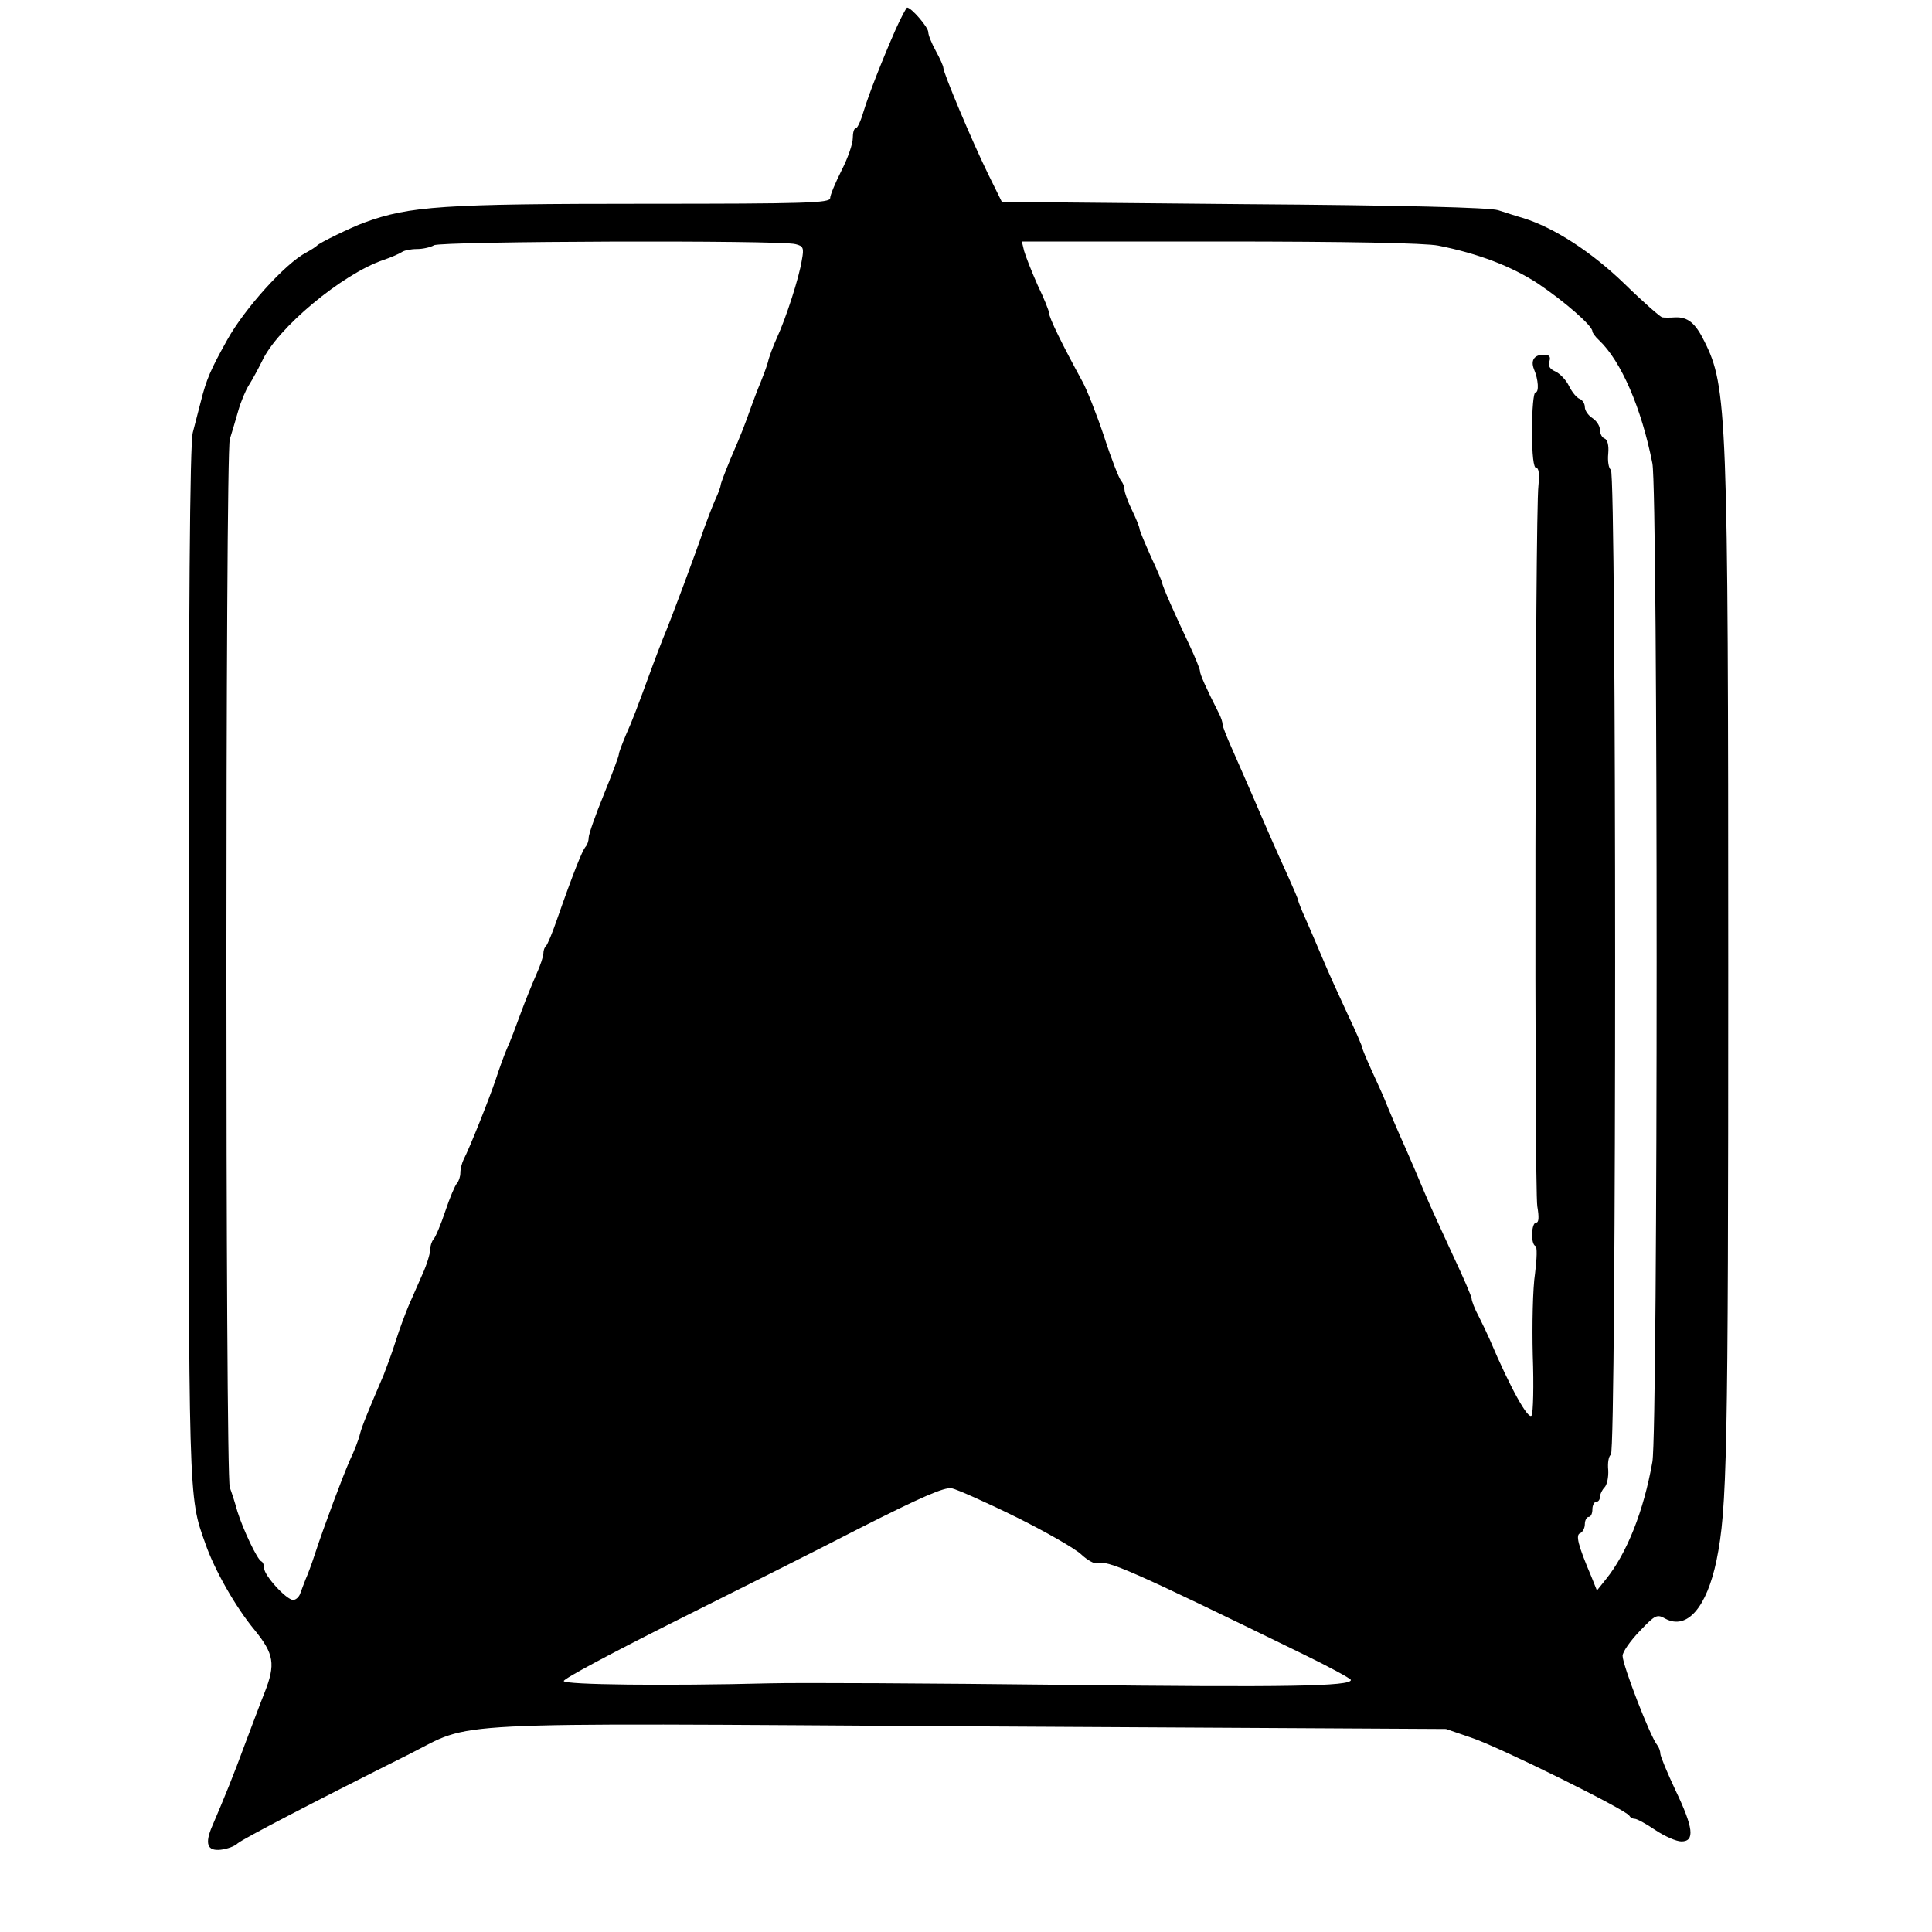 <?xml version="1.0" standalone="no"?>
<!DOCTYPE svg PUBLIC "-//W3C//DTD SVG 20010904//EN"
 "http://www.w3.org/TR/2001/REC-SVG-20010904/DTD/svg10.dtd">
<svg version="1.0" xmlns="http://www.w3.org/2000/svg"
 width="512pt" height="512pt" viewBox="0 0 512 512"
 preserveAspectRatio="xMidYMid meet">
<g transform="translate(0,512) scale(0.1,-0.1)"
fill="#000000" stroke="none">
<path d="M2374 5043 c-36 -82 -71 -171 -86 -220 -7 -24 -16 -43 -20 -43 -5 0
-8 -12 -8 -26 0 -15 -13 -53 -30 -86 -16 -32 -30 -65 -30 -73 0 -13 -65 -15
-488 -15 -538 0 -627 -6 -747 -50 -33 -12 -120 -54 -125 -61 -3 -3 -15 -11
-28 -18 -56 -29 -164 -149 -210 -232 -44 -79 -55 -104 -70 -164 -6 -22 -15
-59 -21 -81 -8 -29 -11 -461 -11 -1405 0 -1436 -1 -1413 44 -1539 24 -70 81
-170 131 -230 51 -63 56 -90 26 -166 -11 -27 -33 -87 -51 -134 -30 -82 -57
-148 -87 -218 -21 -48 -14 -68 22 -64 17 2 37 9 45 17 14 12 212 115 454 236
175 88 57 83 1485 74 l1263 -7 67 -23 c73 -24 414 -193 419 -207 2 -4 8 -8 14
-8 6 0 30 -13 55 -30 24 -16 55 -30 69 -30 36 0 32 36 -16 136 -22 47 -40 90
-40 97 0 7 -4 17 -8 22 -18 21 -92 212 -92 237 0 10 20 39 45 65 42 44 46 46
69 33 57 -30 109 30 135 155 28 138 31 272 31 1563 0 1479 -3 1547 -63 1667
-24 49 -44 65 -77 64 -14 -1 -29 -1 -35 0 -5 1 -50 40 -100 89 -87 84 -185
148 -268 174 -18 5 -48 15 -67 21 -23 7 -246 13 -675 16 l-640 6 -37 75 c-43
88 -118 267 -118 280 0 5 -9 25 -20 45 -11 20 -20 42 -20 50 0 13 -45 65 -56
65 -2 0 -16 -26 -30 -57z m-266 -570 c21 -5 23 -10 17 -42 -7 -46 -42 -154
-66 -206 -10 -22 -21 -51 -24 -65 -4 -14 -13 -38 -20 -55 -7 -16 -18 -46 -25
-65 -16 -45 -22 -62 -54 -136 -14 -34 -26 -65 -26 -69 0 -4 -6 -21 -14 -38 -8
-18 -21 -52 -30 -77 -19 -57 -90 -248 -109 -292 -7 -18 -19 -49 -26 -68 -45
-123 -55 -149 -72 -187 -10 -24 -19 -47 -19 -52 0 -5 -18 -53 -40 -107 -22
-54 -40 -105 -40 -114 0 -9 -4 -20 -9 -25 -8 -10 -31 -66 -75 -192 -12 -35
-25 -66 -29 -70 -4 -3 -7 -12 -7 -20 0 -7 -8 -32 -19 -56 -10 -23 -29 -69 -41
-102 -12 -33 -28 -76 -37 -95 -8 -19 -21 -55 -29 -80 -16 -48 -70 -184 -85
-212 -5 -10 -9 -26 -9 -36 0 -10 -4 -22 -9 -28 -5 -5 -19 -38 -31 -74 -12 -36
-26 -69 -31 -74 -5 -6 -9 -18 -9 -28 0 -10 -9 -40 -21 -66 -11 -26 -28 -63
-36 -82 -8 -19 -24 -61 -34 -93 -10 -32 -25 -72 -32 -90 -38 -89 -57 -134 -63
-157 -3 -14 -15 -45 -27 -70 -20 -46 -67 -171 -93 -250 -8 -25 -19 -54 -24
-65 -4 -11 -11 -28 -14 -37 -3 -10 -12 -18 -19 -18 -18 0 -77 65 -77 84 0 8
-3 16 -7 18 -11 4 -49 85 -64 133 -6 22 -15 50 -20 63 -12 30 -12 2740 0 2778
5 16 15 49 22 74 7 25 20 56 29 70 9 14 24 42 34 62 40 88 213 232 322 269 21
7 43 17 49 21 5 4 23 8 40 8 16 0 37 5 45 10 17 11 919 14 958 3z m1704 -4
c106 -21 194 -55 263 -100 70 -47 145 -112 145 -127 0 -4 8 -15 18 -24 58 -55
112 -179 141 -326 15 -75 15 -2563 0 -2646 -23 -131 -68 -243 -123 -311 l-24
-30 -14 35 c-37 87 -43 113 -30 117 6 3 12 13 12 24 0 10 5 19 10 19 6 0 10 9
10 20 0 11 5 20 10 20 6 0 10 6 10 13 0 7 6 19 12 25 7 7 11 28 10 46 -2 19 1
37 7 41 15 9 15 2601 0 2610 -6 4 -9 23 -7 43 2 22 -2 37 -10 40 -6 2 -12 12
-12 23 0 10 -9 24 -20 31 -11 7 -20 20 -20 29 0 9 -6 19 -14 22 -8 3 -20 18
-28 34 -7 15 -23 32 -35 38 -16 7 -21 15 -17 27 4 13 0 18 -15 18 -25 0 -35
-15 -26 -38 12 -28 14 -62 4 -62 -5 0 -9 -45 -9 -100 0 -66 4 -100 11 -100 7
0 9 -16 6 -47 -9 -75 -11 -1863 -3 -1910 5 -29 4 -43 -3 -43 -13 0 -15 -57 -2
-62 5 -2 4 -33 -1 -73 -6 -38 -8 -136 -6 -217 3 -81 1 -152 -3 -159 -8 -14
-56 71 -111 201 -6 14 -19 41 -29 61 -11 20 -19 42 -19 47 0 6 -22 57 -49 114
-26 57 -61 132 -76 168 -15 36 -36 85 -47 110 -27 60 -48 110 -58 135 -4 11
-20 45 -34 76 -14 31 -26 59 -26 63 0 3 -17 43 -39 89 -21 45 -51 111 -66 147
-15 36 -36 84 -46 107 -11 24 -19 45 -19 48 0 2 -11 28 -24 57 -35 77 -60 134
-96 218 -18 41 -43 99 -56 128 -13 29 -24 57 -24 62 0 6 -4 18 -9 28 -35 69
-51 105 -51 114 0 5 -13 37 -29 71 -38 80 -71 155 -71 162 0 2 -13 34 -30 70
-16 36 -30 69 -30 73 0 5 -9 27 -20 50 -11 22 -20 47 -20 55 0 7 -4 17 -9 23
-5 5 -26 58 -45 117 -20 60 -46 125 -57 145 -54 99 -89 170 -89 183 0 5 -13
38 -30 73 -16 36 -32 77 -36 91 l-6 25 525 0 c336 0 545 -4 579 -11z m-1120
-3369 c79 -39 157 -84 173 -99 17 -16 36 -26 42 -24 27 10 88 -17 545 -240 70
-34 127 -65 128 -69 1 -17 -172 -20 -761 -13 -349 4 -699 6 -779 4 -276 -7
-543 -4 -546 6 -1 6 127 74 284 153 158 79 384 192 502 253 162 82 222 108
242 105 14 -3 91 -37 170 -76z"/>
</g>
</svg>
